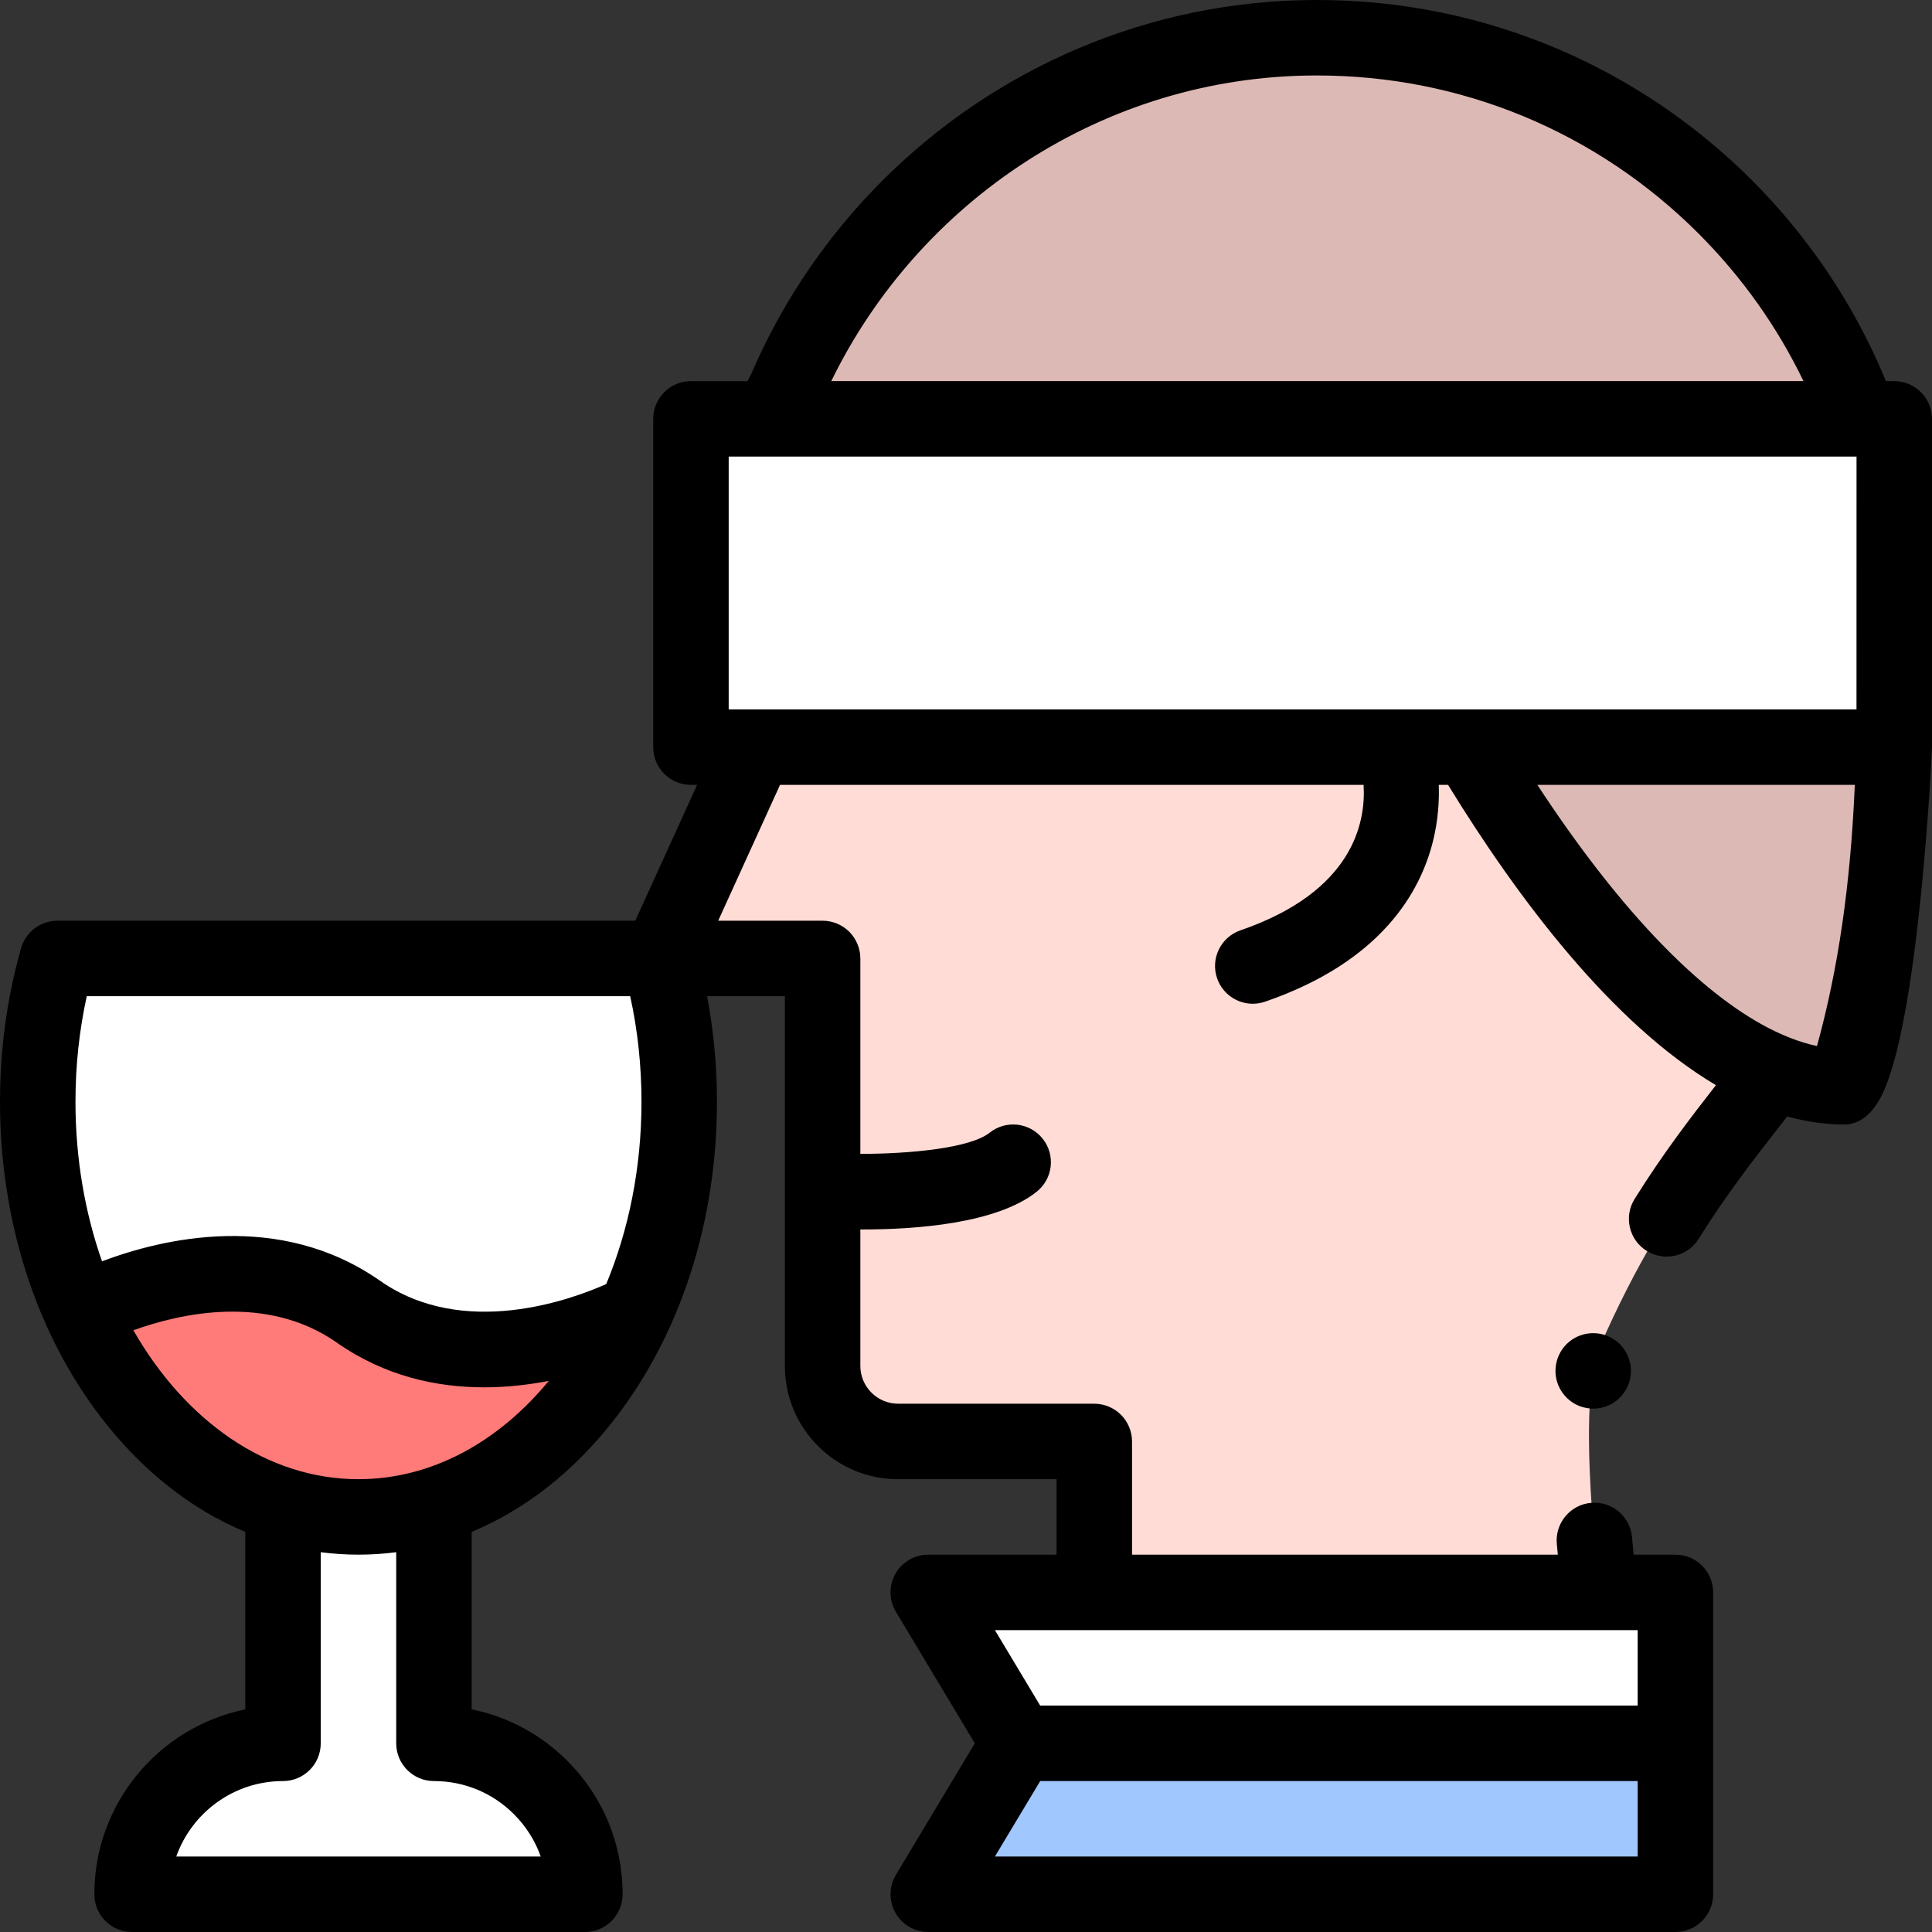 <svg id="Layer_1" enable-background="new 0 0 512 512" height="512" viewBox="0 0 512 512" width="512" xmlns="http://www.w3.org/2000/svg"><rect x="0" y="0" width="512" height="512" fill="#333333" stroke="none"/><g><path d="m180 292c0 60.75-38.053 110-85 110s-85-49.25-85-110c0-13.36 1.834-26.16 5.207-38h159.585c3.374 11.84 5.208 24.64 5.208 38z" fill="#fff"/><path d="m155 502h-120c0-22.09 17.91-40 40-40v-63.07c6.41 2.01 13.11 3.07 20 3.07s13.59-1.06 20-3.07v63.07c11.04 0 21.04 4.48 28.28 11.72s11.72 17.24 11.72 28.28z" fill="#fff"/><path d="m168.3 347.72c-14.77 32.48-42.06 54.28-73.3 54.28-31.29 0-58.62-21.87-73.38-54.44 2.46-1.3 42.24-21.74 73.38.06 30.84 21.59 70.16 1.75 73.3.1z" fill="#ff7b79"/><path d="m502 163c0-84.689-68.808-153.308-153.569-152.999-82.942.302-151.017 67.454-152.409 150.385-.22 13.092 1.215 25.812 4.093 37.975l-25.322 55.639h43.207v108c0 11.046 8.954 20 20 20h52v40h134s-6.538-50.272 0-65.205c38-86.795 78-69.145 78-193.795z" fill="#ffdcd5"/><path d="m444 502h-198l24-40h174z" fill="#a0c8ff"/><path d="m444 462h-174l-24-40h198z" fill="#fff"/><path d="m488.77 288c-59.136 0-117.573-123.405-117.573-123.405-85.699 0-166.198-53.467-166.198-53.467 21.332-58.724 77.668-100.887 143.305-101.127 84.769-.31 153.586 68.396 153.586 153.192.002 26.664 2.192 75.926-13.12 124.807z" fill="#ddb9b6"/><path d="m183.115 111h318.885v87h-318.885z" fill="#fff"/><g><path d="m423.9 353.44c-.56-.09-1.13-.14-1.69-.14-2.44 0-4.69.87-6.44 2.35-1.75 1.47-2.99 3.55-3.41 5.96-.45 2.64.15 5.29 1.7 7.47 1.54 2.18 3.84 3.63 6.47 4.08.56.09 1.13.14 1.7.14 4.88 0 9.02-3.49 9.84-8.31.93-5.44-2.73-10.62-8.17-11.55z"/><path d="m502 101h-2.225c-.199-.482-.381-.969-.585-1.45-4.09-9.66-9.14-18.97-15.03-27.69-5.83-8.63-12.53-16.74-19.9-24.12-7.38-7.38-15.49-14.07-24.13-19.9-8.71-5.89-18.02-10.95-27.68-15.03-20.1-8.5-41.44-12.81-63.45-12.81h-.78c-21.6.11-42.59 4.42-62.4 12.8-9.52 4.03-18.72 9.01-27.34 14.8-8.54 5.73-16.59 12.31-23.92 19.55s-14 15.2-19.84 23.66c-5.9 8.55-10.99 17.69-15.14 27.16-.484 1.107-.975 2.104-1.47 3.03h-15c-5.523 0-10 4.478-10 10v87c0 5.522 4.477 10 10 10h1.631l-16.384 36h-153.149c-4.468 0-8.393 2.964-9.617 7.26-3.71 13.02-5.591 26.727-5.591 40.74 0 31.583 9.583 61.378 26.982 83.896 10.778 13.948 23.771 24.137 38.018 30.069v47.04c-22.794 4.645-40 24.849-40 48.995 0 5.522 4.477 10 10 10h120c5.523 0 10-4.478 10-10 0-13.35-5.202-25.904-14.649-35.352-7.043-7.042-15.813-11.726-25.351-13.653v-47.03c14.247-5.932 27.24-16.121 38.018-30.069 17.399-22.518 26.982-52.313 26.982-83.896 0-9.516-.889-18.885-2.607-28h20.607v98c0 8.02 3.12 15.55 8.79 21.21 5.66 5.67 13.19 8.79 21.21 8.79h42v20h-34c-3.603 0-6.927 1.938-8.702 5.073s-1.727 6.982.127 10.071l20.914 34.856-20.913 34.855c-1.854 3.089-1.902 6.937-.127 10.071 1.775 3.136 5.1 5.073 8.702 5.073h198c5.523 0 10-4.478 10-10v-80c0-5.522-4.477-10-10-10h-11.062c-.144-1.422-.296-2.991-.448-4.68-.23-2.5-1.38-4.8-3.23-6.49-2.07-1.89-4.84-2.82-7.63-2.56-5.49.49-9.56 5.37-9.06 10.86.08.89.17 1.83.27 2.87h-112.841v-30c0-2.63-1.07-5.21-2.93-7.07s-4.44-2.93-7.07-2.93h-52c-5.5-.01-9.99-4.5-10-10v-36.184c.22.001.429.003.653.003 13.771 0 35.383-1.484 46.075-9.995 4.321-3.439 5.036-9.731 1.596-14.052-3.44-4.322-9.731-5.036-14.052-1.597-5.136 4.088-21.044 5.611-34.272 5.617v-51.791c0-2.63-1.07-5.21-2.93-7.07s-4.44-2.93-7.07-2.93h-27.67l16.386-36h154.651c.623 10.062-2.833 28.292-32.622 38.544-5.222 1.798-7.999 7.488-6.201 12.71 1.426 4.145 5.304 6.749 9.455 6.749 1.079 0 2.177-.177 3.255-.547 30.786-10.596 41.216-29.074 44.544-42.71 1.323-5.422 1.639-10.468 1.49-14.746h2.465c18.516 30.166 43.399 63.206 70.986 79.58-6.59 8.45-13.98 18.03-21.54 30.14-1.42 2.26-1.86 4.94-1.26 7.55.6 2.6 2.18 4.81 4.45 6.22 1.59.99 3.42 1.52 5.28 1.52 3.48 0 6.66-1.76 8.5-4.71 7.27-11.67 14.39-20.79 21.27-29.61 0 0 1.79-2.29 2.2-2.82 5 1.39 10.04 2.13 15.13 2.13 4.37 0 7.455-3.172 9.54-7.01 10.316-18.99 13.691-92.336 13.691-92.99v-13.91-73.09c0-5.522-4.477-10-10-10zm-68 391h-170.338l12-20h158.338zm0-60v20h-158.338l-12-20zm-411.005-168h144.01c1.99 9.043 2.995 18.43 2.995 28 0 17.504-3.395 33.97-9.346 48.296-9.255 4.123-37.788 14.625-59.919-.868-26.721-18.707-57.808-11.172-73.698-5.167-4.511-12.845-7.037-27.166-7.037-42.261 0-9.57 1.005-18.957 2.995-28zm92.005 208c8.007 0 15.54 3.122 21.209 8.791 3.22 3.22 5.618 7.041 7.089 11.209h-96.585c4.127-11.641 15.249-20 28.287-20 5.523 0 10-4.478 10-10v-50.651c3.298.429 6.634.651 10 .651s6.702-.222 10-.651v50.651c0 5.522 4.477 10 10 10zm-20-80c-24.304 0-45.941-15.498-59.655-39.467 12.452-4.488 35.376-9.703 53.92 3.279 12.712 8.899 26.433 11.845 39.036 11.844 6.051 0 11.839-.683 17.136-1.709-13.329 16.178-31.034 26.053-50.437 26.053zm98.11-204v-67h298.89s-.007 66.508-.009 66.973v.027zm155.36-168h.53c38.19 0 74.1 14.88 101.12 41.88 11.573 11.581 20.913 24.792 27.817 39.12h-257.641c23.21-47.647 72.161-80.82 128.174-81zm58.95 188h84.12c-1.12 26.29-4.36 48.67-10.02 69.21-4.68-1-9.56-2.92-14.62-5.72-18.34-10.19-38.89-32.03-59.48-63.49z"/></g></g></svg>